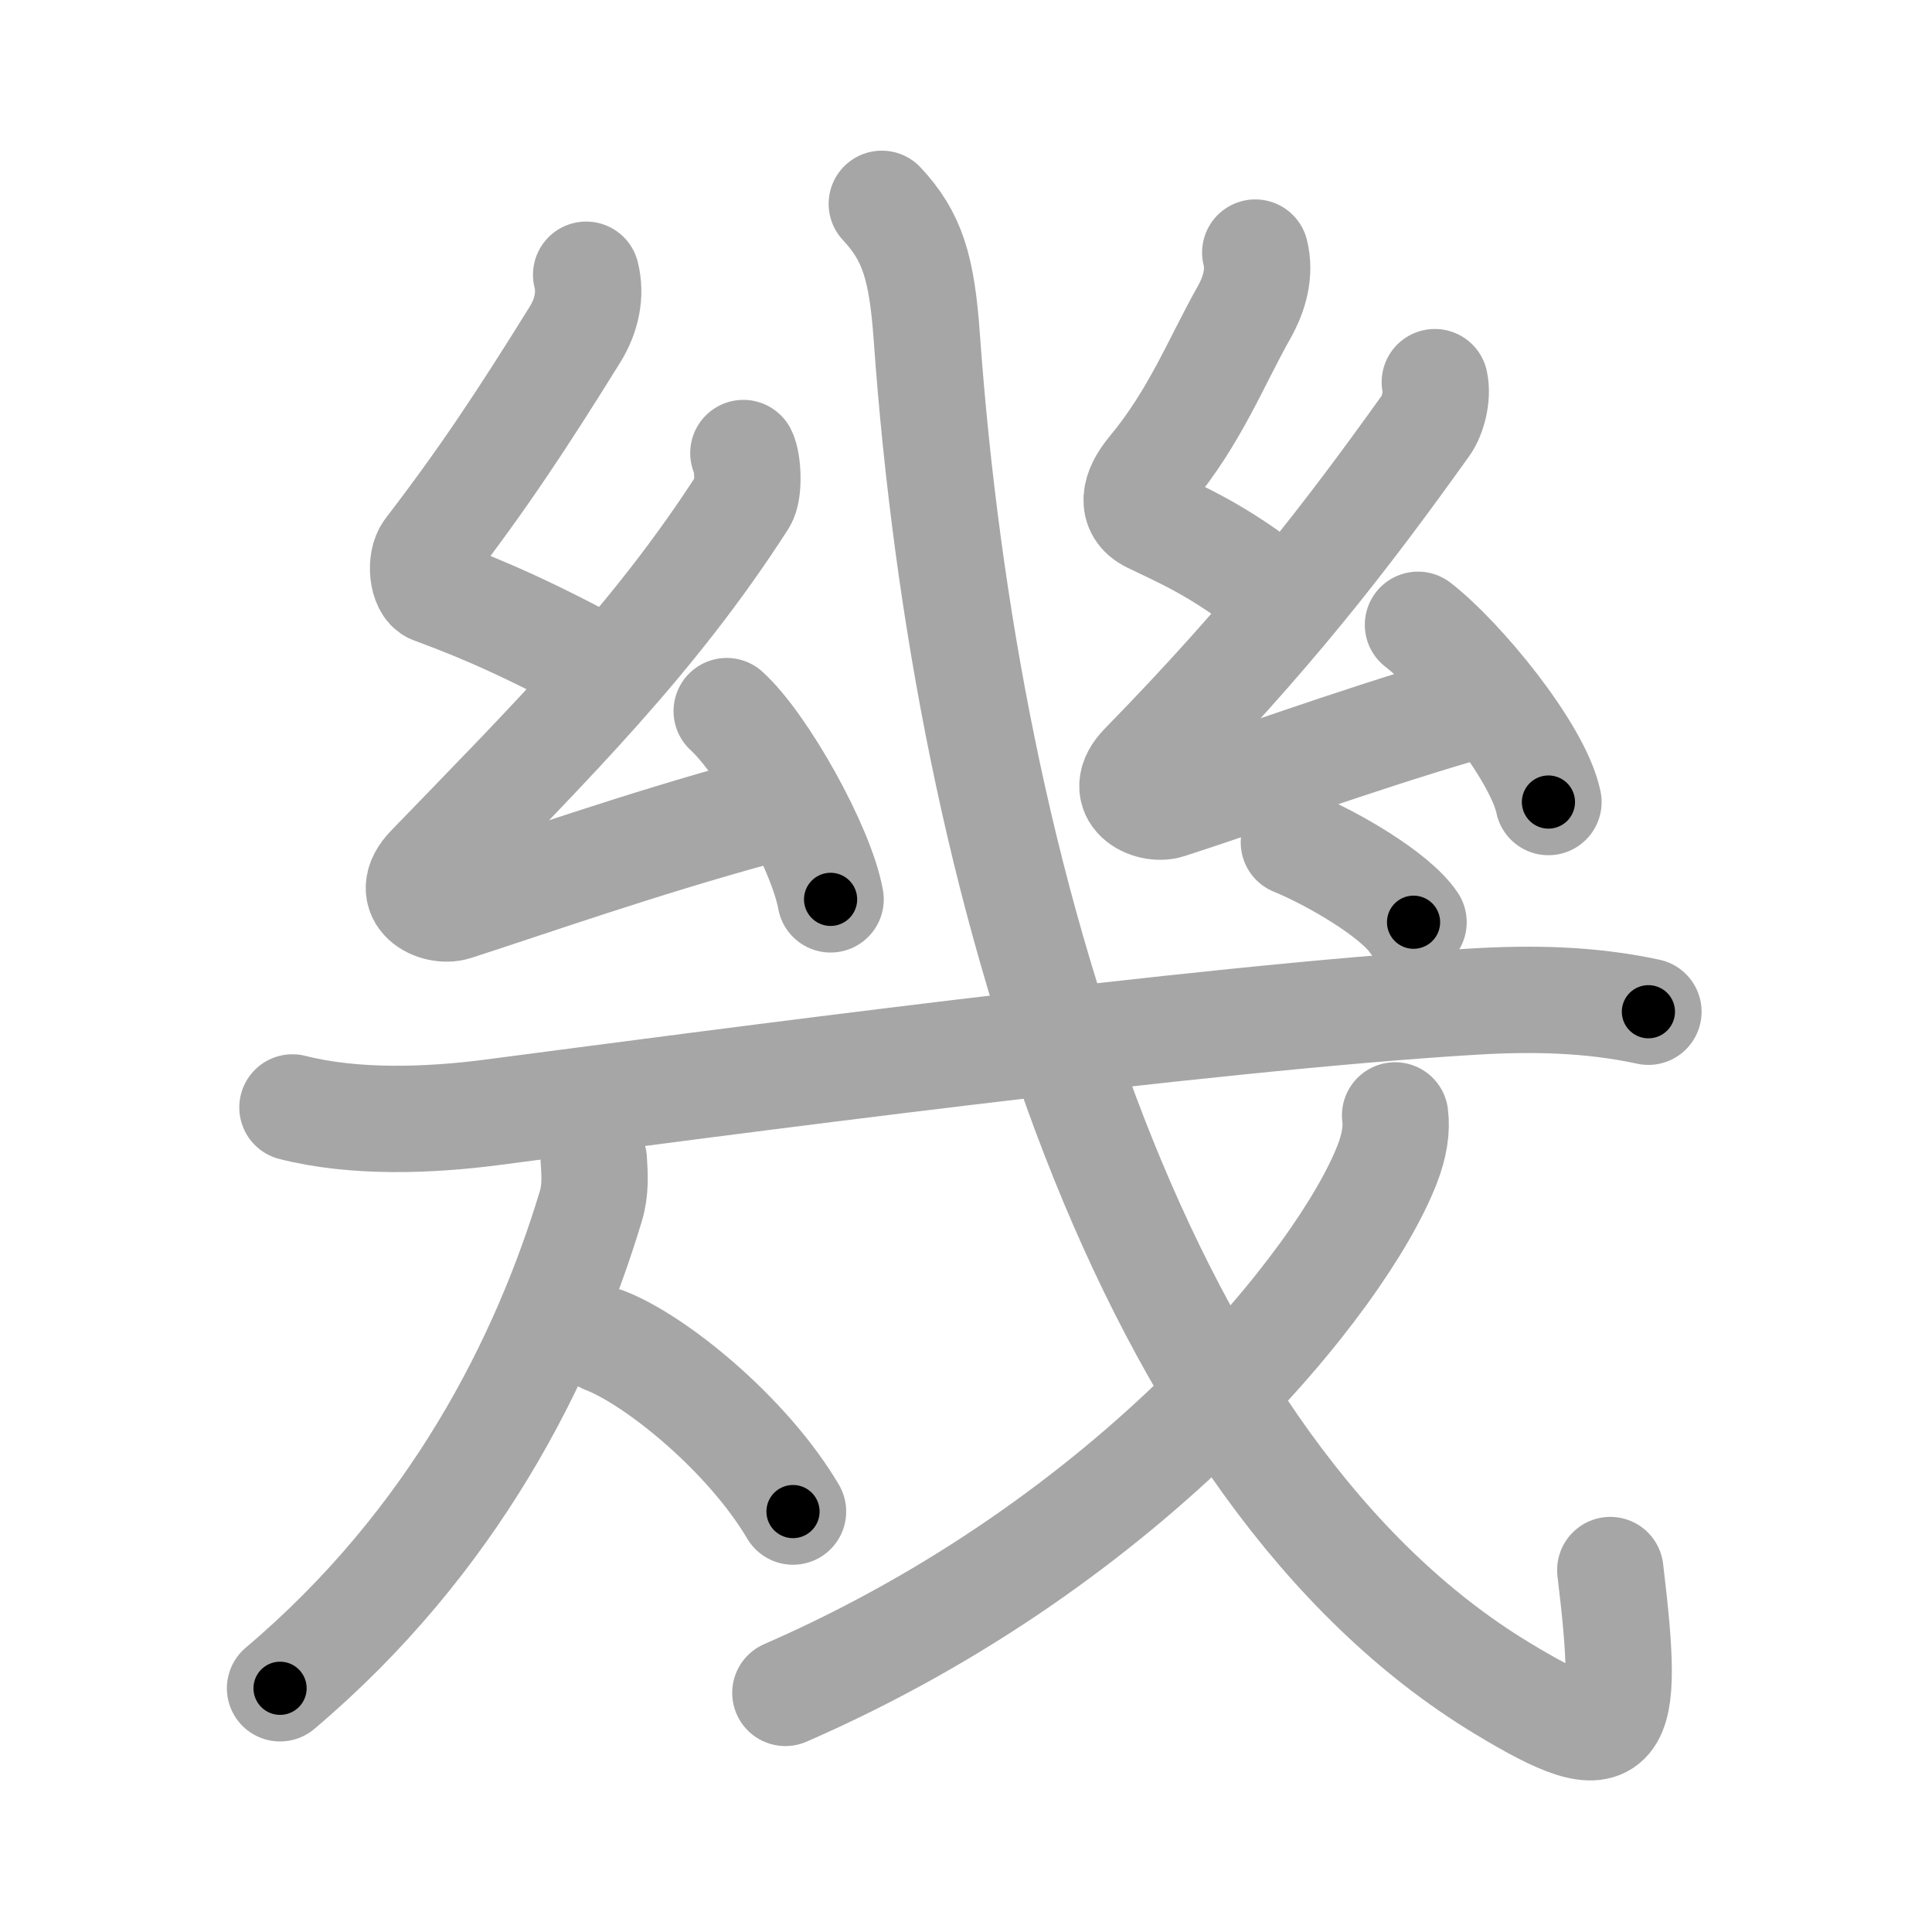 <svg xmlns="http://www.w3.org/2000/svg" viewBox="0 0 109 109" id="5e7e"><g fill="none" stroke="#a6a6a6" stroke-width="6" stroke-linecap="round" stroke-linejoin="round"><g><g><path d="M33.07,15.5c0.28,1.11,0.04,2.3-0.64,3.39c-2.98,4.8-5.17,8.11-8.28,12.16c-0.48,0.62-0.31,2.06,0.25,2.27c1.63,0.61,4.23,1.56,8.79,3.99" /><path d="M41.94,25.56c0.26,0.5,0.34,2.15,0,2.68c-5.05,7.86-10.78,13.53-17.71,20.7c-1.59,1.64,0.39,2.58,1.43,2.25c4.34-1.4,10.46-3.56,17.08-5.37" /><path d="M41,40.12c2.07,1.88,5.34,7.71,5.86,10.62" /></g><g><path d="M70.82,14.25c0.28,1.11-0.01,2.27-0.64,3.39c-1.55,2.74-2.75,5.87-5.28,8.91c-0.9,1.08-1.15,2.2,0,2.77c1.56,0.77,3.81,1.66,7.04,4.24" /><path d="M80.95,21.56c0.18,0.82-0.13,1.91-0.5,2.43c-4.57,6.39-8.82,11.89-15.96,19.2c-1.6,1.64,0.39,2.59,1.43,2.25c4.34-1.4,10.21-3.56,16.33-5.37" /><path d="M80,35.25c2.4,1.85,6.76,7.12,7.36,10" /></g><g><g><g><g><path d="M16.5,62.48c3.5,0.89,7.7,0.74,11.23,0.28c12.42-1.62,40.06-5.33,55.39-6.25c3.33-0.2,6.59-0.14,9.88,0.57" /></g></g></g><g><g><path d="M33.5,65.43c0.06,0.87,0.1,1.75-0.16,2.6c-2.62,8.7-7.73,18.92-17.54,27.22" /></g><g><path d="M34.12,75.62c2.85,1.09,8.03,5.28,10.62,9.66" /></g></g><g><g><path d="M49.75,11.5c1.72,1.84,2.26,3.59,2.54,7.54C54.5,50,64.5,83,84.75,95.25c6.69,4.05,7.25,2.88,6.1-6.67" /></g><g><path d="M78.71,62.93c0.1,0.76-0.03,1.7-0.46,2.79c-2.51,6.41-14.19,21.18-33.94,29.79" /></g><g><g><path d="M73,47.53c2.2,0.9,5.72,2.96,6.75,4.5" /></g></g></g></g></g></g><g fill="none" stroke="#000" stroke-width="3" stroke-linecap="round" stroke-linejoin="round"><path d="M33.07,15.5c0.28,1.11,0.04,2.3-0.64,3.39c-2.98,4.8-5.17,8.11-8.28,12.16c-0.48,0.62-0.31,2.06,0.25,2.27c1.63,0.61,4.23,1.56,8.79,3.99" stroke-dasharray="30.43" stroke-dashoffset="30.43"><animate attributeName="stroke-dashoffset" values="30.43;30.43;0" dur="0.304s" fill="freeze" begin="0s;5e7e.click" /></path><path d="M41.94,25.56c0.26,0.5,0.34,2.15,0,2.68c-5.05,7.86-10.78,13.53-17.71,20.7c-1.59,1.64,0.39,2.58,1.43,2.25c4.34-1.4,10.46-3.56,17.08-5.37" stroke-dasharray="51.893" stroke-dashoffset="51.893"><animate attributeName="stroke-dashoffset" values="51.893" fill="freeze" begin="5e7e.click" /><animate attributeName="stroke-dashoffset" values="51.893;51.893;0" keyTimes="0;0.369;1" dur="0.823s" fill="freeze" begin="0s;5e7e.click" /></path><path d="M41,40.12c2.07,1.88,5.34,7.71,5.86,10.62" stroke-dasharray="12.254" stroke-dashoffset="12.254"><animate attributeName="stroke-dashoffset" values="12.254" fill="freeze" begin="5e7e.click" /><animate attributeName="stroke-dashoffset" values="12.254;12.254;0" keyTimes="0;0.771;1" dur="1.068s" fill="freeze" begin="0s;5e7e.click" /></path><path d="M70.82,14.25c0.28,1.11-0.01,2.27-0.64,3.39c-1.55,2.74-2.75,5.87-5.28,8.91c-0.9,1.08-1.15,2.2,0,2.77c1.56,0.77,3.81,1.66,7.04,4.24" stroke-dasharray="25.456" stroke-dashoffset="25.456"><animate attributeName="stroke-dashoffset" values="25.456" fill="freeze" begin="5e7e.click" /><animate attributeName="stroke-dashoffset" values="25.456;25.456;0" keyTimes="0;0.807;1" dur="1.323s" fill="freeze" begin="0s;5e7e.click" /></path><path d="M80.95,21.56c0.18,0.82-0.13,1.91-0.5,2.43c-4.57,6.39-8.82,11.89-15.96,19.2c-1.6,1.64,0.39,2.59,1.43,2.25c4.34-1.4,10.21-3.56,16.33-5.37" stroke-dasharray="48.688" stroke-dashoffset="48.688"><animate attributeName="stroke-dashoffset" values="48.688" fill="freeze" begin="5e7e.click" /><animate attributeName="stroke-dashoffset" values="48.688;48.688;0" keyTimes="0;0.731;1" dur="1.81s" fill="freeze" begin="0s;5e7e.click" /></path><path d="M80,35.25c2.4,1.85,6.76,7.12,7.36,10" stroke-dasharray="12.57" stroke-dashoffset="12.57"><animate attributeName="stroke-dashoffset" values="12.57" fill="freeze" begin="5e7e.click" /><animate attributeName="stroke-dashoffset" values="12.57;12.57;0" keyTimes="0;0.878;1" dur="2.061s" fill="freeze" begin="0s;5e7e.click" /></path><path d="M16.5,62.48c3.5,0.89,7.7,0.74,11.23,0.28c12.42-1.62,40.06-5.33,55.39-6.25c3.33-0.2,6.59-0.14,9.88,0.57" stroke-dasharray="76.977" stroke-dashoffset="76.977"><animate attributeName="stroke-dashoffset" values="76.977" fill="freeze" begin="5e7e.click" /><animate attributeName="stroke-dashoffset" values="76.977;76.977;0" keyTimes="0;0.781;1" dur="2.64s" fill="freeze" begin="0s;5e7e.click" /></path><path d="M33.5,65.43c0.06,0.87,0.1,1.75-0.16,2.6c-2.62,8.7-7.73,18.92-17.54,27.22" stroke-dasharray="35.462" stroke-dashoffset="35.462"><animate attributeName="stroke-dashoffset" values="35.462" fill="freeze" begin="5e7e.click" /><animate attributeName="stroke-dashoffset" values="35.462;35.462;0" keyTimes="0;0.881;1" dur="2.995s" fill="freeze" begin="0s;5e7e.click" /></path><path d="M34.12,75.62c2.85,1.09,8.03,5.28,10.62,9.66" stroke-dasharray="14.552" stroke-dashoffset="14.552"><animate attributeName="stroke-dashoffset" values="14.552" fill="freeze" begin="5e7e.click" /><animate attributeName="stroke-dashoffset" values="14.552;14.552;0" keyTimes="0;0.911;1" dur="3.286s" fill="freeze" begin="0s;5e7e.click" /></path><path d="M49.75,11.5c1.72,1.84,2.26,3.59,2.54,7.54C54.5,50,64.5,83,84.75,95.25c6.69,4.05,7.25,2.88,6.1-6.67" stroke-dasharray="108.97" stroke-dashoffset="108.97"><animate attributeName="stroke-dashoffset" values="108.97" fill="freeze" begin="5e7e.click" /><animate attributeName="stroke-dashoffset" values="108.97;108.97;0" keyTimes="0;0.8;1" dur="4.105s" fill="freeze" begin="0s;5e7e.click" /></path><path d="M78.71,62.93c0.1,0.76-0.03,1.7-0.46,2.79c-2.51,6.41-14.19,21.18-33.94,29.79" stroke-dasharray="48.896" stroke-dashoffset="48.896"><animate attributeName="stroke-dashoffset" values="48.896" fill="freeze" begin="5e7e.click" /><animate attributeName="stroke-dashoffset" values="48.896;48.896;0" keyTimes="0;0.894;1" dur="4.594s" fill="freeze" begin="0s;5e7e.click" /></path><path d="M73,47.53c2.2,0.9,5.72,2.96,6.75,4.5" stroke-dasharray="8.19" stroke-dashoffset="8.19"><animate attributeName="stroke-dashoffset" values="8.19" fill="freeze" begin="5e7e.click" /><animate attributeName="stroke-dashoffset" values="8.19;8.19;0" keyTimes="0;0.966;1" dur="4.758s" fill="freeze" begin="0s;5e7e.click" /></path></g></svg>